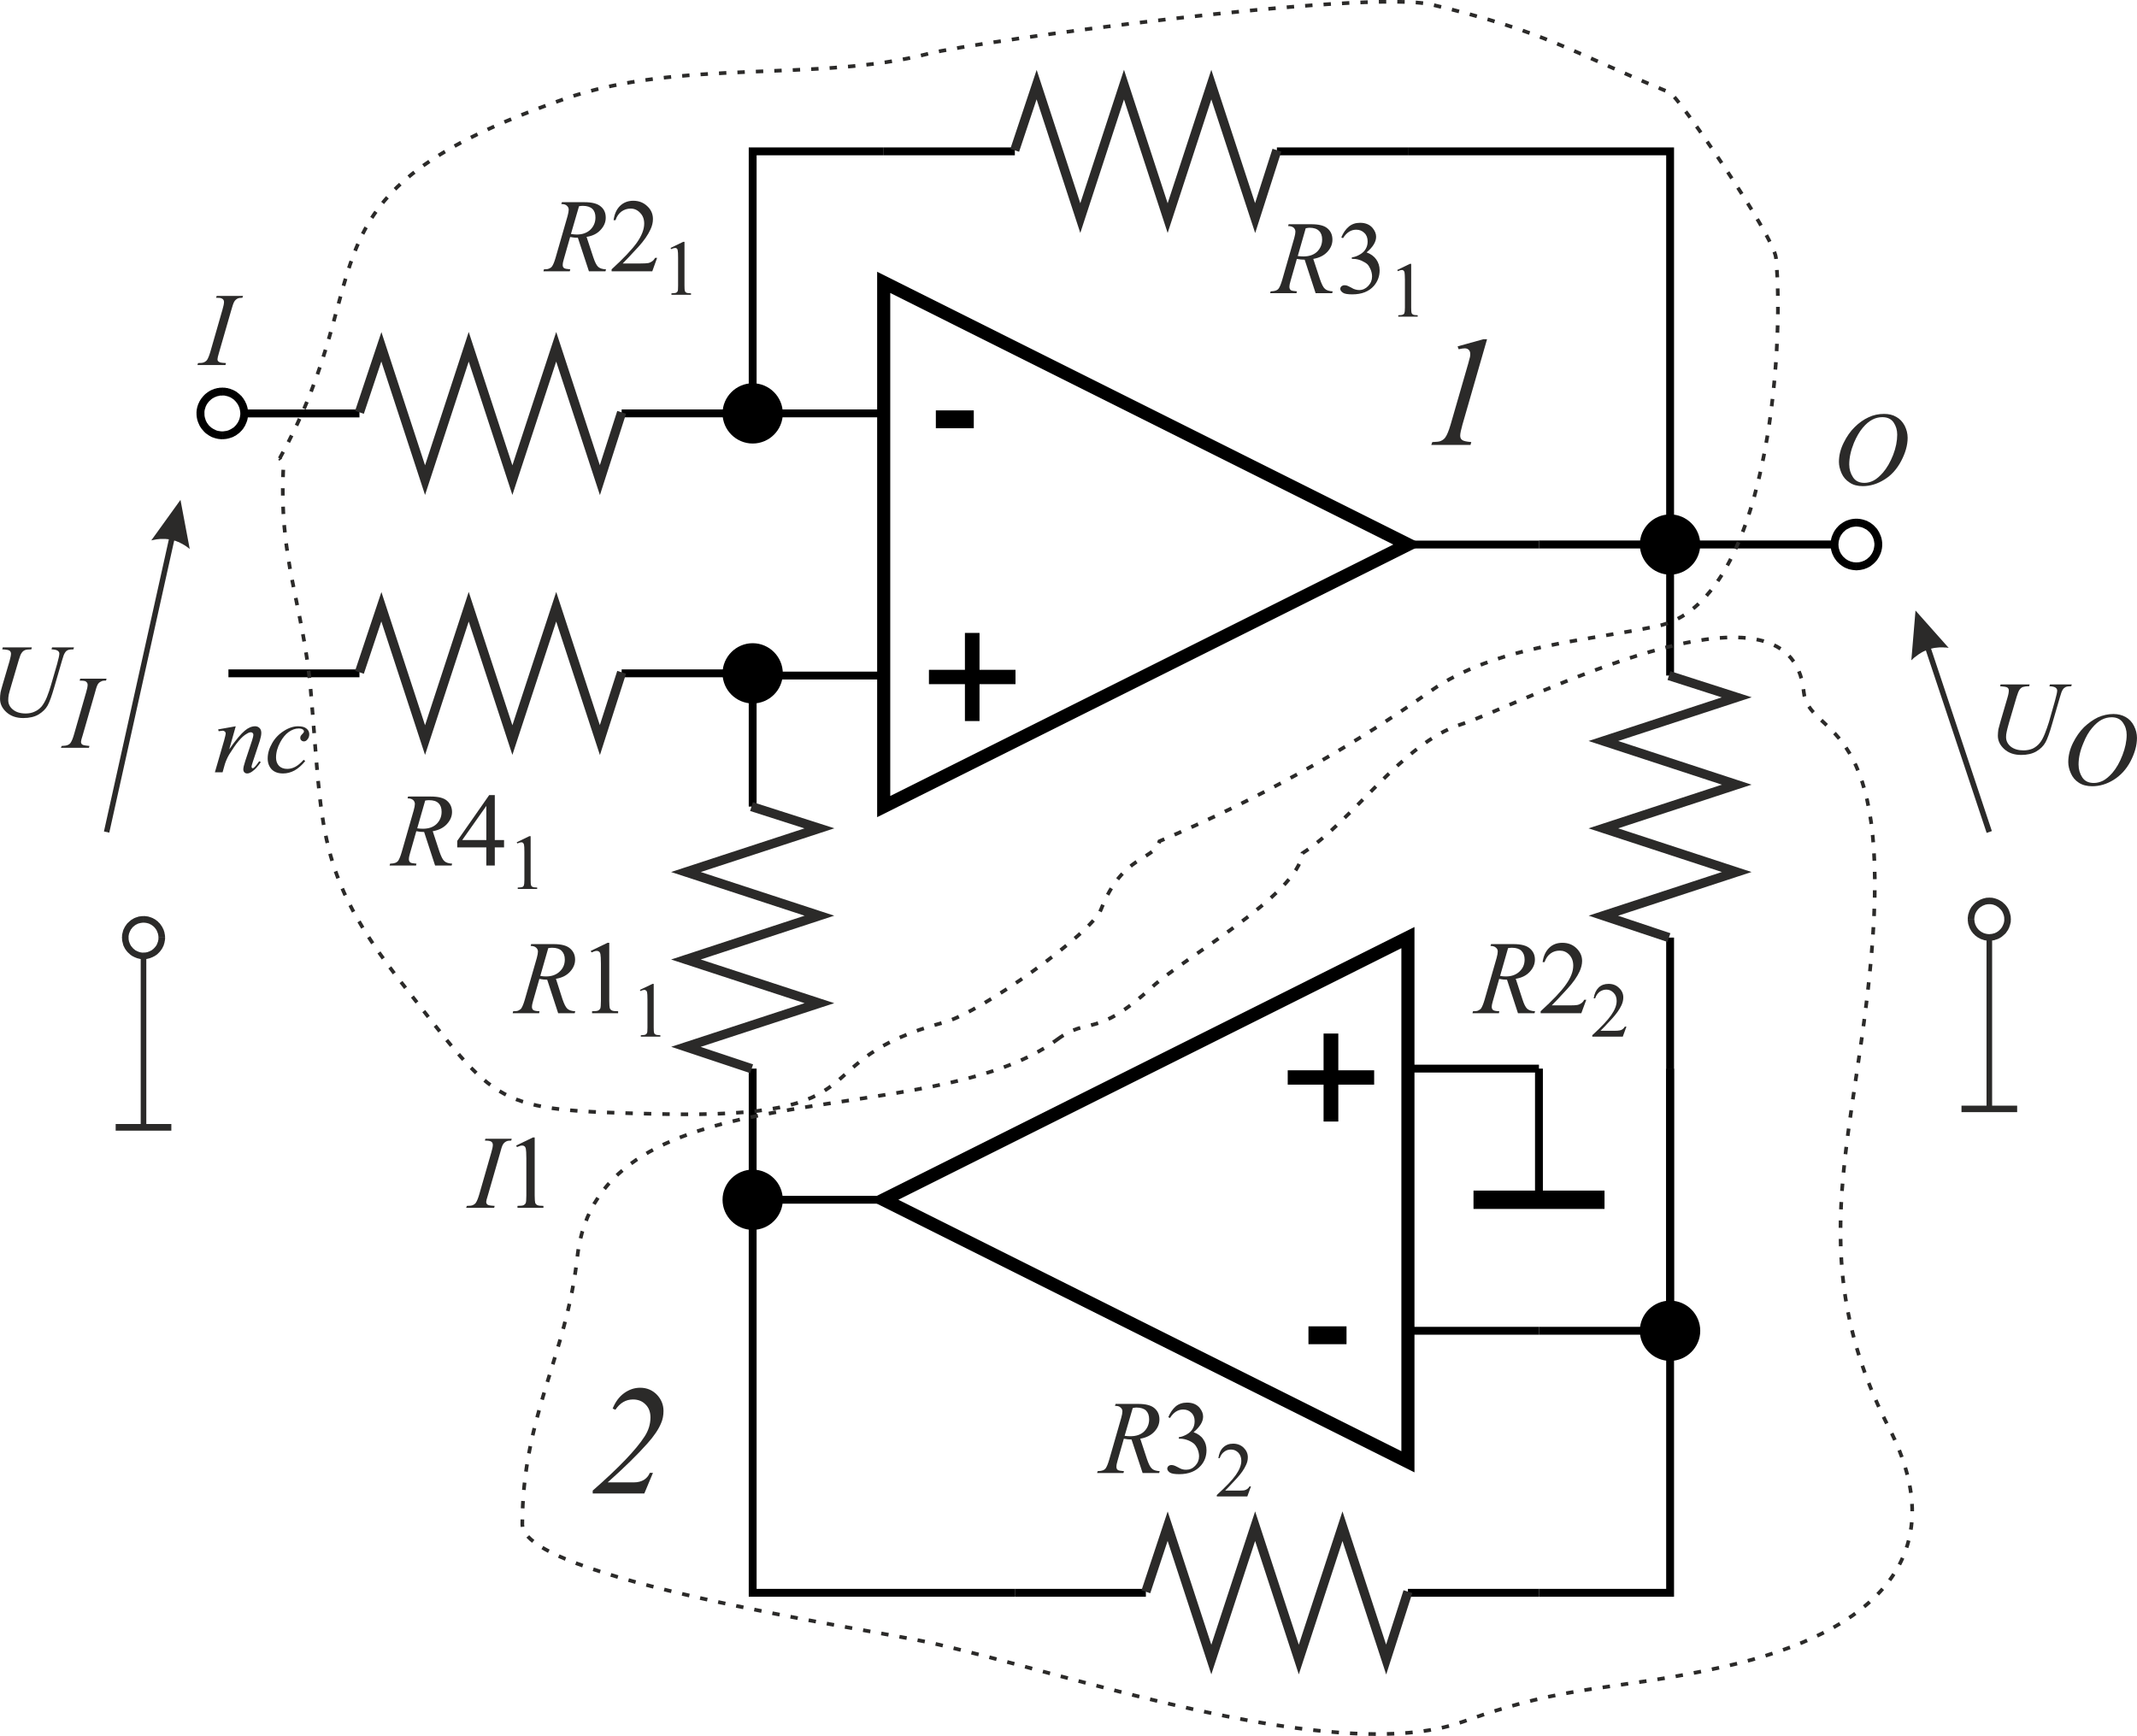 <?xml version="1.0" encoding="UTF-8"?>
<!DOCTYPE svg PUBLIC "-//W3C//DTD SVG 1.1//EN" "http://www.w3.org/Graphics/SVG/1.1/DTD/svg11.dtd">
<!-- Creator: CorelDRAW Home & Student X8 -->
<svg xmlns="http://www.w3.org/2000/svg" xml:space="preserve" width="115.773mm" height="94.051mm" version="1.1" style="shape-rendering:geometricPrecision; text-rendering:geometricPrecision; image-rendering:optimizeQuality; fill-rule:evenodd; clip-rule:evenodd"
viewBox="0 0 16391 13316"
 xmlns:xlink="http://www.w3.org/1999/xlink">
 <defs>
  <style type="text/css">
   <![CDATA[
    .str3 {stroke:#2B2A29;stroke-width:70.789}
    .str5 {stroke:#2B2A29;stroke-width:28.316;stroke-dasharray:56.631 84.947}
    .str4 {stroke:black;stroke-width:60.312}
    .str0 {stroke:black;stroke-width:60.312}
    .str1 {stroke:black;stroke-width:100.52}
    .str2 {stroke:black;stroke-width:140.728}
    .fil0 {fill:none}
    .fil2 {fill:black}
    .fil3 {fill:#2B2A29;fill-rule:nonzero}
    .fil1 {fill:black;fill-rule:nonzero}
   ]]>
  </style>
 </defs>
 <g id="Warstwa_x0020_1">
  <g id="_455052336">
   <line class="fil0 str0" x1="5773" y1="3171" x2="6778" y2= "3171" />
   <line class="fil0 str0" x1="5773" y1="5182" x2="6778" y2= "5182" />
   <line class="fil0 str0" x1="10799" y1="4177" x2="11804" y2= "4177" />
   <polygon class="fil0 str1" points="6778,2166 6778,6187 10799,4177 "/>
   <polygon class="fil1" points="7401,4855 7513,4855 7513,5138 7789,5138 7789,5248 7513,5248 7513,5531 7401,5531 7401,5248 7125,5248 7125,5138 7401,5138 "/>
   <polygon class="fil1" points="7178,3285 7178,3148 7469,3148 7469,3285 "/>
   <line class="fil0 str0" x1="12810" y1="4177" x2="12810" y2= "5182" />
   <line class="fil0 str0" x1="12810" y1="7192" x2="12810" y2= "8197" />
   <line class="fil0 str0" x1="5773" y1="5182" x2="5773" y2= "6187" />
   <line class="fil0 str0" x1="5773" y1="8197" x2="5773" y2= "9203" />
   <line class="fil0 str0" x1="11804" y1="8197" x2="10799" y2= "8197" />
   <line class="fil0 str0" x1="11804" y1="10208" x2="10799" y2= "10208" />
   <line class="fil0 str0" x1="6778" y1="9203" x2="5773" y2= "9203" />
   <polygon class="fil0 str1" points="10799,7192 10799,11213 6778,9203 "/>
   <polygon class="fil1" points="10152,7928 10265,7928 10265,8210 10540,8210 10540,8320 10265,8320 10265,8603 10152,8603 10152,8320 9877,8320 9877,8210 10152,8210 "/>
   <polygon class="fil1" points="10036,10311 10036,10174 10328,10174 10328,10311 "/>
   <line class="fil0 str0" x1="7784" y1="12218" x2="8789" y2= "12218" />
   <line class="fil0 str0" x1="10799" y1="12218" x2="11804" y2= "12218" />
   <line class="fil0 str0" x1="10799" y1="1161" x2="9794" y2= "1161" />
   <line class="fil0 str0" x1="7784" y1="1161" x2="6778" y2= "1161" />
   <g>
    <path class="fil1" d="M1705 2973l0 0 10 1 10 0 10 2 10 1 9 3 10 2 9 4 9 3 9 4 8 4 9 5 8 5 7 6 8 6 7 6 7 7 7 6 6 8 6 7 5 8 5 8 5 8 4 9 4 8 4 9 3 10 3 9 2 10 2 9 1 10 1 10 0 10 -60 0 0 -7 -1 -7 -1 -7 -1 -6 -2 -7 -1 -6 -3 -7 -2 -6 -3 -6 -3 -6 -3 -6 -4 -5 -4 -6 -4 -5 -4 -5 -5 -5 -4 -4 -5 -5 -6 -4 -5 -4 -6 -3 -5 -4 -6 -3 -6 -2 -7 -3 -6 -2 -7 -2 -6 -1 -7 -2 -7 -1 -7 0 -7 0 0 0 0 -61zm-198 198l0 0 0 -10 1 -10 1 -10 2 -9 2 -10 3 -9 3 -10 4 -9 4 -8 4 -9 5 -8 5 -8 6 -8 6 -7 6 -8 6 -6 7 -7 7 -6 8 -6 8 -6 8 -5 8 -5 8 -4 9 -4 9 -3 9 -4 10 -2 9 -3 10 -1 10 -2 10 0 10 -1 0 61 -7 0 -7 0 -7 1 -6 2 -7 1 -7 2 -6 2 -6 3 -6 2 -6 3 -6 4 -6 3 -5 4 -5 4 -5 5 -5 4 -5 5 -4 5 -4 5 -4 6 -4 5 -3 6 -3 6 -3 6 -2 6 -2 7 -2 6 -2 7 -1 6 -1 7 0 7 0 7 0 0 -61 0zm198 198l0 0 -10 0 -10 -1 -10 -1 -10 -2 -9 -2 -10 -3 -9 -3 -9 -3 -9 -4 -8 -5 -8 -4 -8 -6 -8 -5 -8 -6 -7 -6 -7 -7 -6 -7 -6 -7 -6 -7 -6 -8 -5 -8 -5 -8 -4 -9 -4 -9 -4 -9 -3 -9 -3 -9 -2 -10 -2 -10 -1 -9 -1 -10 0 -11 61 0 0 7 0 7 1 7 1 7 2 7 2 6 2 7 2 6 3 6 3 6 3 6 4 5 4 6 4 5 4 5 5 5 5 4 5 5 5 4 5 3 6 4 6 3 6 3 6 3 6 3 6 2 7 2 7 1 6 1 7 1 7 1 7 0 0 0 0 60zm198 -198l0 11 -1 10 -1 9 -2 10 -2 10 -3 9 -3 9 -4 9 -4 9 -4 9 -5 8 -5 8 -5 8 -6 7 -6 7 -7 7 -7 7 -7 6 -8 6 -7 5 -8 6 -9 4 -8 5 -9 4 -9 3 -9 3 -10 3 -9 2 -10 2 -10 1 -10 1 -10 0 0 -60 7 0 7 -1 7 -1 7 -1 6 -1 7 -2 6 -2 7 -3 6 -3 6 -3 5 -3 6 -4 5 -3 6 -4 5 -5 4 -4 5 -5 4 -5 4 -5 4 -6 4 -5 3 -6 3 -6 3 -6 2 -6 3 -7 1 -6 2 -7 1 -7 1 -7 1 -7 0 -7 60 0zm854 31l-888 0 0 -61 888 0 0 61z"/>
   </g>
   <line class="fil0 str0" x1="4768" y1="3171" x2="5773" y2= "3171" />
   <line class="fil0 str0" x1="11804" y1="8197" x2="11804" y2= "9203" />
   <line class="fil0 str2" x1="11302" y1="9203" x2="12307" y2= "9203" />
   <g>
    <path class="fil1" d="M14076 4207l-2272 0 0 -61 2272 0 0 61zm163 -228l0 60 0 0 -7 0 -7 1 -7 1 -7 1 -6 1 -7 2 -6 2 -6 3 -6 3 -6 3 -6 3 -6 3 -5 4 -5 4 -5 5 -5 4 -5 5 -4 5 -4 5 -4 6 -4 5 -3 6 -3 6 -3 6 -2 6 -2 7 -2 6 -2 7 -1 7 -1 7 0 6 -1 8 -60 0 0 -11 1 -10 1 -9 2 -10 2 -10 3 -9 3 -9 4 -9 4 -9 4 -9 5 -8 5 -8 6 -8 5 -7 7 -7 6 -7 7 -7 7 -6 8 -6 8 -5 8 -6 8 -4 8 -5 9 -4 9 -3 9 -3 10 -3 9 -2 10 -2 10 -1 10 -1 10 0 0 0zm198 198l-60 0 0 0 0 -8 -1 -6 -1 -7 -1 -7 -2 -7 -1 -6 -3 -7 -2 -6 -3 -6 -3 -6 -3 -6 -4 -5 -4 -6 -4 -5 -4 -5 -5 -5 -5 -4 -5 -5 -5 -4 -5 -4 -6 -3 -6 -3 -5 -3 -7 -3 -6 -3 -6 -2 -7 -2 -6 -1 -7 -1 -7 -1 -7 -1 -7 0 0 -60 10 0 10 1 10 1 10 2 9 2 10 3 9 3 9 3 9 4 8 5 9 4 8 6 7 5 8 6 7 6 7 7 6 7 7 7 6 7 5 8 5 8 5 8 4 9 4 9 4 9 3 9 3 9 2 10 2 10 1 9 1 10 0 11 0 0zm-198 198l0 -61 0 0 7 0 7 -1 7 0 7 -2 6 -1 7 -2 6 -2 6 -3 7 -2 5 -3 6 -4 6 -3 5 -4 5 -4 5 -5 5 -4 5 -5 4 -5 4 -5 4 -6 4 -5 3 -6 3 -6 3 -6 2 -6 3 -7 1 -6 2 -7 1 -7 1 -6 1 -7 0 -7 60 0 0 10 -1 10 -1 10 -2 9 -2 10 -3 9 -3 10 -4 9 -4 8 -4 9 -5 8 -5 8 -5 8 -6 7 -7 8 -6 6 -7 7 -7 6 -8 6 -7 6 -8 5 -9 5 -8 4 -9 4 -9 3 -9 4 -10 2 -9 2 -10 2 -10 1 -10 1 -10 1 0 0zm-198 -198l60 0 1 7 0 7 1 6 1 7 2 7 2 6 2 7 2 6 3 6 3 6 3 6 4 5 4 6 4 5 4 5 5 5 5 4 5 5 5 4 5 4 6 3 6 4 6 3 6 2 6 3 6 2 7 2 6 1 7 2 7 0 7 1 7 0 0 61 -10 -1 -10 -1 -10 -1 -10 -2 -9 -2 -10 -2 -9 -4 -9 -3 -9 -4 -8 -4 -8 -5 -8 -5 -8 -6 -8 -6 -7 -6 -7 -7 -6 -6 -7 -8 -5 -7 -6 -8 -5 -8 -5 -8 -4 -9 -4 -8 -4 -9 -3 -10 -3 -9 -2 -10 -2 -9 -1 -10 -1 -10 0 -10z"/>
   </g>
   <polyline class="fil0 str0" points="12810,4177 12810,4177 12810,4177 12810,4177 12810,4177 "/>
   <polyline class="fil0 str0" points="12810,4177 12810,1161 10799,1161 10799,1161 10799,1161 "/>
   <path class="fil2 str0" d="M13011 4177c0,-111 -91,-201 -201,-201 -111,0 -202,90 -202,201 0,110 91,201 202,201 110,0 201,-91 201,-201z"/>
   <line class="fil0 str0" x1="5773" y1="3171" x2="5773" y2= "3171" />
   <polyline class="fil0 str0" points="5773,3171 5773,1161 6778,1161 6778,1161 6778,1161 "/>
   <polyline class="fil0 str0" points="5773,3171 5773,3171 5773,3171 5773,3171 5773,3171 "/>
   <path class="fil2 str0" d="M5974 3171c0,-110 -90,-201 -201,-201 -110,0 -201,91 -201,201 0,111 91,201 201,201 111,0 201,-90 201,-201z"/>
   <line class="fil0 str0" x1="5773" y1="5182" x2="5773" y2= "5182" />
   <polyline class="fil0 str0" points="5773,5182 5773,5182 5773,5182 5773,5182 5773,5182 "/>
   <line class="fil0 str0" x1="12810" y1="8197" x2="12810" y2= "8197" />
   <polyline class="fil0 str0" points="12810,8197 12810,10208 11804,10208 11804,10208 11804,10208 "/>
   <polyline class="fil0 str0" points="12810,8197 12810,12218 11804,12218 11804,12218 11804,12218 "/>
   <path class="fil2 str0" d="M13011 10208c0,-111 -91,-201 -201,-201 -111,0 -202,90 -202,201 0,110 91,201 202,201 110,0 201,-91 201,-201z"/>
   <line class="fil0 str0" x1="5773" y1="9203" x2="5773" y2= "9203" />
   <polyline class="fil0 str0" points="5773,9203 5773,9203 5773,9203 5773,9203 5773,9203 "/>
   <polyline class="fil0 str0" points="5773,9203 5773,12218 7784,12218 7784,12218 7784,12218 "/>
   <path class="fil2 str0" d="M5974 9203c0,-111 -90,-201 -201,-201 -110,0 -201,90 -201,201 0,110 91,201 201,201 111,0 201,-91 201,-201z"/>
   <line class="fil0 str0" x1="1752" y1="3171" x2="1752" y2= "3171" />
   <polyline class="fil0 str3" points="2757,3163 2925,2660 3260,3683 3595,2660 3930,3683 4266,2660 4601,3683 4768,3163 "/>
   <polyline class="fil0 str3" points="8789,12210 8956,11707 9291,12730 9627,11707 9962,12730 10297,11707 10632,12730 10799,12209 "/>
   <polyline class="fil0 str3" points="5765,8198 5261,8030 6285,7695 5261,7360 6285,7024 5261,6689 6285,6354 5764,6187 "/>
   <polyline class="fil0 str3" points="7783,1153 7951,649 8286,1673 8621,649 8956,1673 9291,649 9627,1673 9794,1152 "/>
   <polyline class="fil0 str3" points="12801,7192 12298,7024 13321,6689 12298,6354 13321,6019 12298,5684 13321,5349 12801,5182 "/>
   <line class="fil0 str4" x1="1752" y1="5165" x2="2757" y2= "5165" />
   <line class="fil0 str4" x1="4768" y1="5165" x2="5773" y2= "5165" />
   <line class="fil0 str4" x1="5773" y1="5165" x2="5773" y2= "5165" />
   <polyline class="fil0 str4" points="5773,5165 5773,5165 5773,5165 5773,5165 5773,5165 "/>
   <path class="fil2 str4" d="M5974 5165c0,-110 -90,-201 -201,-201 -110,0 -201,91 -201,201 0,111 91,201 201,201 111,0 201,-90 201,-201z"/>
   <line class="fil0 str4" x1="1752" y1="5165" x2="1752" y2= "5165" />
   <polyline class="fil0 str3" points="2757,5157 2925,4654 3260,5677 3595,4654 3930,5677 4266,4654 4601,5677 4768,5157 "/>
   <path class="fil0 str5" d="M2145 3516c804,-1451 70,-2016 2181,-2756 893,-313 1942,-127 2795,-348 357,-93 3351,-498 3863,-376 885,211 1060,360 1824,674 60,24 797,1095 814,1268 66,693 -59,2649 -911,2825 -557,116 -1245,152 -1735,496 -661,465 -1347,840 -2083,1154 -42,151 -283,99 -448,523 -71,184 -922,791 -1203,866 -1127,302 -422,744 -2194,703 -1280,-30 -1214,-47 -1970,-1009 -658,-839 -602,-1179 -695,-2240 -59,-671 -251,-1004 -208,-1740l-30 -40z"/>
   <path class="fil0 str5" d="M8110 7973c245,-181 288,1 727,-402 243,-224 1119,-707 1153,-1026 389,-251 768,-845 1212,-987 466,-150 2538,-1256 2633,-252 33,347 650,162 530,1882 -105,1502 -567,2418 126,3769 484,945 -58,1560 -1278,1830 -855,190 -1157,120 -1990,419 -991,357 -3072,-386 -4119,-612 -449,-96 -3098,-490 -3098,-900 0,-829 339,-1295 421,-2046 161,-1483 2695,-940 3683,-1675z"/>
   <path class="fil3" d="M1808 5571l-50 177c51,-73 91,-120 119,-143 27,-23 54,-34 80,-34 13,0 25,5 34,14 9,9 13,22 13,37 0,15 -4,36 -12,62l-54 163c-6,18 -9,30 -9,34 0,3 1,6 3,9 2,2 4,3 6,3 2,0 6,-1 10,-5 12,-10 25,-27 40,-49l12 7c-23,34 -45,58 -66,72 -14,10 -27,15 -38,15 -9,0 -17,-3 -22,-9 -5,-5 -8,-13 -8,-23 0,-12 5,-34 15,-64l52 -157c6,-19 10,-34 10,-45 0,-5 -2,-10 -6,-13 -3,-3 -8,-5 -13,-5 -8,0 -18,3 -29,10 -21,11 -42,30 -65,57 -23,27 -46,62 -72,103 -13,22 -24,46 -33,73l-18 64 -59 0 71 -245c8,-29 12,-47 12,-52 0,-6 -2,-11 -6,-15 -5,-4 -11,-7 -17,-7 -3,0 -9,1 -16,2l-15 2 -4 -14 135 -24z"/>
   <path id="1" class="fil3" d="M2341 5838c-27,33 -55,57 -82,72 -28,15 -57,23 -88,23 -37,0 -66,-10 -87,-31 -20,-21 -31,-49 -31,-84 0,-40 12,-79 34,-117 22,-39 52,-70 90,-94 37,-24 74,-36 110,-36 29,0 50,6 64,18 14,11 21,26 21,43 0,16 -5,30 -15,41 -7,9 -16,14 -26,14 -8,0 -15,-3 -20,-8 -6,-5 -8,-12 -8,-20 0,-4 1,-9 3,-13 2,-4 6,-9 12,-15 6,-6 9,-10 11,-13 1,-2 2,-5 2,-8 0,-6 -3,-10 -8,-14 -7,-5 -18,-8 -32,-8 -26,0 -51,9 -77,27 -25,18 -46,44 -64,77 -22,40 -33,80 -33,120 0,26 8,47 23,63 15,15 36,23 63,23 20,0 40,-5 60,-15 19,-10 42,-28 66,-55l12 10z"/>
   <path class="fil3" d="M1733 2785l-4 15 -215 0 5 -15c22,0 36,-2 43,-5 12,-5 20,-11 26,-19 8,-12 17,-34 26,-65l92 -320c8,-27 12,-47 12,-60 0,-7 -2,-13 -5,-17 -4,-5 -9,-9 -16,-11 -6,-3 -20,-4 -40,-4l5 -14 202 0 -5 14c-16,0 -29,2 -37,6 -11,6 -20,14 -26,25 -6,10 -14,34 -24,70l-92 319c-8,27 -12,44 -12,51 0,6 1,11 4,15 4,4 9,7 16,10 7,2 22,4 45,5z"/>
   <path class="fil3" d="M14452 3175c35,0 66,7 93,23 27,15 48,37 64,67 15,30 23,61 23,93 0,57 -17,116 -50,179 -33,62 -76,110 -129,142 -53,33 -108,50 -165,50 -41,0 -75,-9 -102,-28 -28,-18 -48,-42 -61,-71 -13,-30 -20,-59 -20,-87 0,-49 12,-98 36,-146 24,-49 52,-89 85,-121 33,-33 69,-58 106,-75 37,-18 77,-26 120,-26zm-14 25c-27,0 -52,6 -77,19 -25,13 -50,34 -74,63 -25,30 -47,68 -67,115 -24,59 -36,114 -36,166 0,37 10,69 29,98 19,29 48,43 88,43 23,0 47,-6 70,-18 23,-12 46,-32 71,-60 31,-36 57,-81 79,-137 21,-55 31,-107 31,-155 0,-35 -9,-66 -28,-94 -19,-27 -48,-40 -86,-40z"/>
   <path class="fil3" d="M4281 7772l-84 -257c-20,0 -39,-2 -60,-6l-48 168c-6,19 -9,35 -9,48 0,10 4,18 11,23 6,5 22,8 47,9l-3 15 -203 0 4 -15c20,0 33,-2 39,-5 11,-5 19,-11 24,-18 8,-13 17,-34 26,-65l92 -320c6,-22 9,-38 9,-50 0,-12 -5,-22 -14,-30 -10,-9 -24,-13 -42,-13l4 -14 173 0c58,0 100,11 125,33 26,22 39,50 39,86 0,34 -13,65 -40,94 -26,28 -62,46 -107,53l50 156c13,38 25,62 38,74 12,11 33,18 60,19l-4 15 -127 0zm-137 -286c16,3 31,4 44,4 44,0 79,-13 105,-38 26,-24 39,-55 39,-92 0,-29 -9,-51 -25,-67 -16,-15 -40,-23 -72,-23 -9,0 -19,1 -30,3l-61 213z"/>
   <path id="1" class="fil3" d="M4531 7294l129 -62 13 0 0 446c0,30 2,49 4,56 3,7 8,13 16,17 7,4 23,6 48,6l0 15 -200 0 0 -15c25,0 41,-2 48,-6 7,-4 12,-9 15,-15 3,-7 5,-26 5,-58l0 -286c0,-38 -2,-63 -4,-74 -2,-8 -5,-14 -10,-18 -5,-4 -11,-6 -18,-6 -9,0 -23,4 -40,12l-6 -12z"/>
   <path id="2" class="fil3" d="M4908 7593l97 -46 9 0 0 335c0,22 1,36 3,41 2,6 6,10 12,13 6,3 17,4 36,5l0 11 -150 0 0 -11c19,-1 31,-2 36,-5 5,-3 9,-7 11,-11 3,-5 4,-20 4,-43l0 -215c0,-29 -1,-47 -3,-56 -2,-6 -4,-11 -8,-13 -3,-3 -8,-5 -13,-5 -7,0 -17,3 -30,9l-4 -9z"/>
   <path class="fil3" d="M4517 2081l-85 -258c-19,1 -39,-1 -59,-5l-48 168c-6,19 -9,34 -9,48 0,10 3,17 11,23 6,4 21,7 47,9l-4 15 -202 0 4 -15c19,0 32,-2 39,-6 11,-4 19,-10 24,-18 8,-12 17,-33 26,-64l92 -320c6,-22 9,-38 9,-50 0,-12 -5,-22 -15,-31 -9,-8 -23,-12 -42,-12l5 -14 173 0c58,0 100,11 125,33 26,21 38,50 38,86 0,34 -13,65 -39,93 -26,29 -62,47 -108,54l51 155c13,39 25,63 38,75 12,11 32,18 60,19l-4 15 -127 0zm-138 -286c17,2 32,4 45,4 44,0 79,-13 105,-38 25,-25 38,-56 38,-93 0,-29 -8,-51 -24,-66 -16,-15 -41,-23 -73,-23 -8,0 -18,1 -29,3l-62 213z"/>
   <path id="1" class="fil3" d="M5040 1978l-37 103 -312 0 0 -15c92,-84 156,-152 194,-205 37,-53 56,-102 56,-146 0,-33 -10,-61 -31,-82 -20,-22 -45,-33 -73,-33 -27,0 -50,8 -71,23 -20,15 -36,37 -45,66l-15 0c7,-48 23,-84 50,-110 27,-26 61,-39 101,-39 43,0 79,14 108,42 29,27 43,60 43,98 0,26 -6,53 -19,80 -19,42 -50,87 -93,134 -65,70 -105,113 -120,127l136 0c28,0 48,-1 59,-3 11,-2 21,-7 30,-13 9,-6 17,-15 24,-27l15 0z"/>
   <path id="2" class="fil3" d="M5143 1902l97 -47 10 0 0 335c0,23 1,37 3,42 2,6 5,10 11,13 6,3 18,4 36,5l0 11 -150 0 0 -11c19,-1 31,-2 37,-5 5,-3 9,-7 11,-12 2,-4 3,-19 3,-43l0 -214c0,-29 -1,-48 -3,-56 -1,-6 -3,-11 -7,-14 -4,-3 -8,-4 -13,-4 -7,0 -17,3 -30,9l-5 -9z"/>
   <path class="fil3" d="M10091 2249l-84 -257c-20,0 -40,-2 -60,-6l-48 168c-6,19 -9,35 -9,48 0,10 4,18 11,24 6,4 22,7 47,9l-4 14 -202 0 4 -14c19,-1 32,-3 39,-6 11,-4 19,-10 24,-18 8,-12 17,-34 26,-65l92 -320c6,-21 9,-38 9,-49 0,-12 -5,-23 -14,-31 -10,-8 -24,-12 -42,-12l4 -14 173 0c58,0 100,10 125,32 26,22 38,51 38,87 0,34 -13,65 -39,93 -26,28 -62,46 -108,54l51 155c13,38 25,63 38,74 12,12 32,18 60,20l-4 14 -127 0zm-137 -285c16,2 31,3 44,3 44,0 79,-12 105,-37 25,-25 38,-56 38,-93 0,-29 -8,-51 -24,-66 -16,-16 -40,-24 -73,-24 -8,0 -18,2 -29,4l-61 213z"/>
   <path id="1" class="fil3" d="M10288 1821c15,-36 34,-63 58,-83 23,-19 51,-29 86,-29 42,0 75,14 97,41 17,21 26,43 26,66 0,39 -24,79 -73,120 33,12 58,31 74,54 17,24 26,52 26,84 0,45 -15,85 -44,119 -38,43 -93,65 -166,65 -35,0 -60,-4 -72,-13 -13,-9 -20,-19 -20,-29 0,-7 3,-14 9,-20 7,-5 14,-8 23,-8 6,0 13,1 20,3 4,1 14,6 30,14 15,9 26,14 32,15 10,3 20,5 31,5 27,0 50,-11 69,-31 20,-21 30,-45 30,-73 0,-21 -5,-41 -14,-60 -7,-15 -14,-26 -22,-34 -11,-10 -27,-19 -46,-28 -20,-8 -40,-13 -60,-13l-13 0 0 -12c21,-2 42,-10 62,-22 21,-12 36,-27 45,-44 10,-17 14,-36 14,-56 0,-27 -8,-49 -25,-65 -17,-17 -38,-25 -63,-25 -40,0 -74,22 -101,65l-13 -6z"/>
   <path id="2" class="fil3" d="M10717 2071l97 -47 10 0 0 335c0,22 1,36 3,42 2,5 6,9 11,12 6,3 18,5 36,5l0 11 -149 0 0 -11c18,0 30,-2 36,-5 5,-2 9,-6 11,-11 2,-5 4,-19 4,-43l0 -215c0,-28 -2,-47 -3,-55 -2,-6 -4,-11 -8,-14 -4,-3 -8,-4 -13,-4 -7,0 -17,3 -30,9l-5 -9z"/>
   <path class="fil3" d="M3337 6639l-84 -257c-20,0 -40,-2 -60,-6l-48 168c-6,19 -9,35 -9,48 0,10 4,18 11,24 6,4 22,7 47,9l-3 14 -203 0 4 -14c20,-1 32,-3 39,-6 11,-4 19,-10 24,-18 8,-12 17,-34 26,-65l92 -320c6,-21 9,-38 9,-49 0,-12 -5,-23 -14,-31 -10,-8 -24,-12 -42,-12l4 -14 173 0c58,0 100,10 125,32 26,22 39,51 39,87 0,34 -14,65 -40,93 -26,28 -62,46 -108,54l51 155c13,38 25,63 38,74 12,12 32,18 60,20l-4 14 -127 0zm-137 -285c16,2 31,3 44,3 44,0 79,-12 105,-37 25,-25 38,-56 38,-93 0,-29 -8,-51 -24,-66 -16,-16 -40,-23 -73,-23 -8,0 -18,1 -29,3l-61 213z"/>
   <path id="1" class="fil3" d="M3866 6444l0 56 -71 0 0 139 -65 0 0 -139 -223 0 0 -50 245 -351 43 0 0 345 71 0zm-136 0l0 -262 -185 262 185 0z"/>
   <path id="2" class="fil3" d="M3963 6461l97 -47 10 0 0 335c0,22 1,36 3,42 2,5 6,10 12,12 5,3 17,5 35,5l0 11 -149 0 0 -11c18,0 31,-2 36,-4 5,-3 9,-7 11,-12 2,-5 4,-19 4,-43l0 -214c0,-29 -1,-48 -3,-56 -2,-6 -4,-11 -8,-14 -3,-3 -8,-4 -13,-4 -7,0 -17,3 -30,9l-5 -9z"/>
   <path class="fil3" d="M8764 11299l-85 -257c-19,0 -39,-2 -59,-6l-48 168c-6,19 -9,35 -9,48 0,10 3,18 11,24 6,4 21,7 47,9l-4 14 -202 0 4 -14c19,-1 32,-3 39,-6 11,-4 19,-10 24,-18 8,-12 17,-34 26,-65l92 -320c6,-21 9,-38 9,-50 0,-12 -5,-22 -15,-30 -9,-9 -23,-12 -42,-12l5 -15 173 0c58,0 100,11 125,33 26,22 38,51 38,86 0,35 -13,66 -39,94 -26,28 -62,46 -108,54l51 155c13,38 25,63 38,74 12,12 32,18 60,20l-4 14 -127 0zm-138 -285c17,2 32,3 44,3 45,0 80,-12 106,-37 25,-25 38,-56 38,-93 0,-29 -8,-51 -24,-67 -16,-15 -41,-23 -73,-23 -8,0 -18,1 -29,4l-62 213z"/>
   <path id="1" class="fil3" d="M8961 10871c15,-36 34,-63 57,-83 23,-19 52,-29 87,-29 42,0 75,14 97,41 17,21 26,43 26,66 0,39 -24,79 -73,120 33,12 58,30 74,54 17,24 25,52 25,84 0,45 -14,85 -43,118 -38,44 -94,66 -166,66 -35,0 -60,-4 -73,-13 -12,-9 -19,-19 -19,-29 0,-7 3,-14 9,-20 6,-5 14,-8 22,-8 7,0 14,1 20,3 5,1 15,6 31,14 15,9 26,13 32,15 10,3 20,4 31,4 27,0 50,-10 69,-30 20,-21 30,-45 30,-73 0,-21 -5,-41 -14,-61 -7,-14 -14,-25 -22,-33 -11,-10 -27,-20 -46,-28 -20,-8 -40,-13 -60,-13l-13 0 0 -12c21,-2 41,-10 62,-22 21,-12 36,-27 45,-44 10,-17 14,-36 14,-57 0,-26 -8,-48 -25,-64 -17,-17 -38,-25 -63,-25 -40,0 -74,22 -101,65l-13 -6z"/>
   <path id="2" class="fil3" d="M9595 11402l-28 77 -234 0 0 -11c69,-63 118,-114 146,-154 28,-40 42,-76 42,-109 0,-25 -8,-46 -23,-62 -16,-16 -34,-24 -56,-24 -19,0 -37,5 -52,17 -16,11 -27,28 -35,49l-10 0c5,-36 17,-63 37,-82 21,-20 46,-29 76,-29 32,0 59,10 81,31 21,21 32,45 32,73 0,20 -4,40 -14,60 -14,32 -38,66 -70,101 -49,53 -79,85 -90,95l102 0c21,0 36,-1 44,-2 9,-2 16,-5 23,-10 7,-5 13,-11 18,-20l11 0z"/>
   <path class="fil3" d="M11643 7772l-84 -257c-20,0 -39,-2 -60,-6l-48 168c-6,19 -9,35 -9,48 0,10 4,18 11,23 6,5 22,8 47,9l-3 15 -203 0 4 -15c20,0 33,-2 39,-5 11,-5 19,-11 24,-18 8,-13 17,-34 26,-65l92 -320c6,-22 9,-38 9,-50 0,-12 -4,-22 -14,-30 -10,-9 -24,-13 -42,-13l5 -14 172 0c58,0 100,11 125,33 26,22 39,50 39,86 0,34 -13,65 -40,94 -26,28 -62,46 -107,53l51 156c12,38 24,62 37,74 12,11 33,18 60,19l-4 15 -127 0zm-137 -286c16,3 31,4 44,4 44,0 79,-13 105,-38 26,-24 39,-55 39,-92 0,-29 -9,-51 -25,-67 -16,-15 -40,-23 -72,-23 -9,0 -19,1 -30,3l-61 213z"/>
   <path id="1" class="fil3" d="M12167 7669l-38 103 -312 0 0 -15c92,-84 157,-152 194,-205 38,-53 56,-101 56,-145 0,-34 -10,-61 -30,-83 -21,-22 -45,-32 -74,-32 -26,0 -50,7 -70,22 -21,15 -36,37 -46,66l-15 0c7,-48 24,-84 51,-110 27,-26 60,-38 101,-38 43,0 79,14 107,41 29,28 44,60 44,98 0,26 -7,53 -19,80 -19,42 -51,87 -94,134 -65,71 -105,113 -120,127l137 0c28,0 47,-1 58,-3 12,-2 22,-7 31,-13 9,-6 17,-15 23,-27l16 0z"/>
   <path id="2" class="fil3" d="M12475 7875l-28 77 -234 0 0 -11c69,-63 117,-114 145,-154 28,-40 42,-76 42,-109 0,-25 -7,-46 -23,-62 -15,-16 -34,-25 -55,-25 -20,0 -37,6 -53,17 -15,12 -27,28 -34,50l-11 0c5,-36 18,-63 38,-83 20,-19 45,-28 76,-28 32,0 59,10 80,31 22,20 33,45 33,73 0,20 -5,40 -14,60 -15,32 -38,65 -71,101 -48,52 -78,84 -90,95l103 0c21,0 35,-1 44,-3 8,-1 16,-4 22,-9 7,-5 13,-12 18,-20l12 0z"/>
   <path class="fil3" d="M11406 2602l-189 656c-11,39 -17,67 -17,84 0,15 5,26 15,33 10,8 33,13 70,16l-6 22 -301 0 8 -22c32,-1 53,-3 64,-8 16,-7 28,-16 36,-28 13,-18 26,-50 40,-97l136 -471c8,-28 12,-45 13,-49 1,-8 2,-15 2,-23 0,-13 -4,-24 -11,-31 -8,-8 -18,-12 -31,-12 -10,0 -26,2 -47,7l-8 -22 198 -55 28 0z"/>
   <path class="fil3" d="M4942 11456l-396 0 0 -22c201,-176 333,-314 398,-415 30,-46 45,-95 45,-146 0,-41 -12,-74 -37,-99 -25,-26 -57,-39 -97,-39 -55,0 -100,27 -135,79l-21 -9c20,-50 49,-90 87,-118 39,-28 80,-42 124,-42 51,0 93,18 127,52 34,35 52,77 52,126 0,34 -6,66 -19,95 -19,46 -53,97 -104,154 -76,86 -178,186 -305,299l200 0c32,0 58,-7 79,-20 21,-14 35,-31 44,-53l24 0 -66 158z"/>
   <path class="fil3" d="M3794 9250l-4 15 -215 0 6 -15c22,0 36,-2 43,-5 11,-4 20,-11 25,-18 9,-13 18,-35 27,-66l92 -320c8,-26 12,-46 12,-60 0,-7 -2,-12 -5,-17 -4,-5 -9,-9 -16,-11 -7,-2 -20,-4 -40,-4l4 -14 202 0 -4 14c-17,0 -29,2 -37,6 -12,6 -21,14 -27,25 -6,10 -14,34 -23,70l-92 319c-9,27 -13,44 -13,51 0,6 2,11 5,15 3,5 9,8 16,10 7,2 22,4 44,5z"/>
   <path id="1" class="fil3" d="M3959 8787l129 -62 13 0 0 446c0,30 2,49 4,56 3,7 8,13 16,17 7,4 23,6 47,6l0 15 -199 0 0 -15c25,0 41,-2 48,-6 7,-4 12,-9 15,-15 3,-7 5,-26 5,-58l0 -286c0,-38 -2,-63 -4,-74 -2,-8 -5,-14 -10,-18 -5,-4 -11,-6 -18,-6 -9,0 -23,4 -40,12l-6 -12z"/>
   <g>
    <path class="fil3" d="M1266 7192l0 0 0 9 -1 8 -1 8 -2 8 -1 8 -3 8 -2 8 -3 8 -4 7 -3 7 -4 7 -5 7 -4 6 -5 6 -5 6 -6 6 -5 5 -6 6 -7 5 -6 4 -7 5 -7 3 -7 4 -7 3 -8 3 -7 3 -8 2 -8 2 -8 2 -9 1 -8 0 -8 1 0 -51 5 0 6 0 6 -1 6 -1 5 -1 6 -2 5 -2 5 -2 5 -2 5 -3 5 -2 5 -3 4 -4 5 -3 4 -4 4 -4 4 -4 3 -4 4 -4 3 -5 3 -4 3 -5 2 -5 2 -5 2 -5 2 -6 2 -5 1 -6 1 -5 1 -6 0 -6 0 -6 0 0 51 0zm-165 -165l0 0 8 0 8 1 9 1 8 1 8 2 8 3 7 2 8 3 7 3 7 4 7 4 7 4 6 5 7 5 6 5 5 6 6 5 5 6 5 7 4 6 5 7 4 7 3 7 4 7 3 8 2 7 3 8 1 8 2 8 1 8 1 9 0 8 -51 0 0 -6 0 -5 -1 -6 -1 -6 -1 -5 -2 -6 -2 -5 -2 -5 -2 -5 -2 -5 -3 -5 -3 -5 -3 -4 -4 -5 -3 -4 -4 -4 -4 -4 -4 -3 -5 -4 -4 -3 -5 -3 -5 -3 -5 -2 -5 -3 -5 -2 -5 -1 -6 -2 -5 -1 -6 -1 -6 -1 -6 0 -5 -1 0 0 0 -50zm-166 165l0 0 1 -8 0 -9 1 -8 2 -8 2 -8 2 -8 2 -7 3 -8 4 -7 3 -7 4 -7 5 -7 4 -6 5 -7 5 -6 6 -5 6 -6 6 -5 6 -5 6 -5 7 -4 7 -4 7 -4 7 -3 8 -3 7 -2 8 -3 8 -2 8 -1 9 -1 8 -1 9 0 0 50 -6 1 -6 0 -6 1 -6 1 -5 1 -6 2 -5 1 -5 2 -5 3 -5 2 -5 3 -5 3 -4 3 -4 4 -5 3 -4 4 -3 4 -4 4 -3 5 -4 4 -3 5 -2 5 -3 5 -2 5 -2 5 -2 5 -2 6 -1 5 -1 6 -1 6 0 5 0 6 0 0 -51 0zm166 166l-9 -1 -8 0 -9 -1 -8 -2 -8 -2 -8 -2 -7 -3 -8 -3 -7 -3 -7 -4 -7 -3 -7 -5 -6 -4 -6 -5 -6 -6 -6 -5 -6 -6 -5 -6 -5 -6 -4 -6 -5 -7 -4 -7 -3 -7 -4 -7 -3 -8 -2 -8 -2 -8 -2 -8 -2 -8 -1 -8 0 -8 -1 -9 51 0 0 6 0 6 1 6 1 5 1 6 2 5 2 6 2 5 2 5 3 5 2 5 3 4 4 5 3 4 4 4 3 4 4 4 5 4 4 3 4 4 5 3 5 2 5 3 5 2 5 2 5 2 6 2 5 1 6 1 6 1 6 0 6 0 0 51zm-22 1289l0 -1318 43 0 0 1318 -43 0zm-192 0l0 -25 427 0 0 51 -427 0 0 -26z"/>
   </g>
   <g>
    <path class="fil3" d="M15424 7051l0 0 -1 8 0 9 -1 8 -2 8 -2 8 -2 8 -3 7 -2 8 -4 7 -3 7 -4 7 -5 7 -4 6 -5 7 -5 6 -6 5 -6 6 -6 5 -6 5 -6 5 -7 4 -7 4 -7 4 -7 3 -8 3 -8 2 -7 3 -8 2 -9 1 -8 1 -8 1 -9 0 0 -50 6 -1 6 0 6 -1 5 -1 6 -1 5 -2 6 -1 5 -2 5 -3 5 -2 5 -3 4 -3 5 -3 4 -4 4 -3 4 -4 4 -4 4 -4 3 -5 4 -4 3 -5 2 -5 3 -5 2 -5 2 -5 2 -5 2 -6 1 -5 1 -6 1 -6 0 -5 0 -6 0 0 51 0zm-166 -166l0 0 9 1 8 0 8 1 9 2 8 2 7 2 8 3 8 3 7 3 7 4 7 4 7 4 6 4 6 5 6 6 6 5 6 6 5 6 5 6 4 6 5 7 4 7 3 7 4 8 2 7 3 8 2 8 2 8 2 8 1 8 0 8 1 9 -51 0 0 -6 0 -6 -1 -6 -1 -5 -1 -6 -2 -5 -2 -6 -2 -5 -2 -5 -3 -5 -2 -5 -3 -4 -4 -5 -3 -4 -4 -4 -4 -4 -4 -4 -4 -4 -4 -3 -5 -3 -4 -3 -5 -3 -5 -3 -5 -2 -5 -2 -6 -2 -5 -2 -6 -1 -5 -1 -6 -1 -6 0 -6 0 0 0 0 -51zm-165 166l0 0 0 -9 1 -8 1 -8 1 -8 2 -8 3 -8 2 -8 3 -7 3 -8 4 -7 4 -7 4 -7 5 -6 5 -6 5 -6 6 -6 5 -5 6 -6 7 -5 6 -4 7 -4 7 -4 7 -4 7 -3 8 -3 7 -3 8 -2 8 -2 8 -2 8 -1 9 0 8 -1 0 51 -6 0 -5 0 -6 1 -6 1 -5 1 -6 2 -5 2 -5 2 -5 2 -5 3 -5 3 -5 3 -4 3 -5 3 -4 4 -4 4 -4 4 -3 4 -4 4 -3 5 -3 4 -3 5 -2 5 -3 5 -2 5 -1 6 -2 5 -1 6 -1 5 -1 6 0 6 -1 6 0 0 -50 0zm165 165l-8 0 -9 -1 -8 -1 -8 -1 -8 -2 -8 -3 -7 -2 -8 -3 -7 -3 -7 -4 -7 -4 -7 -4 -6 -5 -7 -5 -6 -5 -5 -6 -6 -5 -5 -6 -5 -7 -5 -6 -4 -7 -4 -7 -4 -7 -3 -7 -3 -8 -2 -7 -3 -8 -2 -8 -1 -8 -1 -8 -1 -9 0 -8 50 0 1 6 0 5 1 6 1 6 1 5 2 6 1 5 2 5 3 5 2 5 3 5 3 5 3 4 4 5 3 4 4 4 4 4 4 3 5 4 4 3 5 3 5 3 5 2 5 3 5 2 5 1 6 2 5 1 6 1 6 1 5 0 6 1 0 50zm-21 1290l0 -1319 43 0 0 1319 -43 0zm-192 0l0 -25 427 0 0 50 -427 0 0 -25z"/>
   </g>
   <g>
    <path class="fil3" d="M1384 3834l71 377 0 0 -9 -7 -8 -6 -8 -6 -9 -6 -8 -5 -9 -5 -8 -5 -9 -4 -9 -5 -8 -4 -9 -3 -9 -4 -9 -3 -9 -2 -9 -3 -10 -2 -9 -2 -9 -2 -9 -1 -10 -1 -9 -1 -10 0 -10 0 -9 0 -10 0 -10 1 -10 1 -10 1 -10 2 -10 2 -10 2 -10 2 224 -311zm-587 2544l528 -2376 41 9 -528 2376 -41 -9z"/>
   </g>
   <g>
    <path class="fil3" d="M14692 4683l255 287 0 0 -11 -2 -10 -1 -10 0 -10 -1 -10 0 -10 0 -10 0 -10 1 -10 1 -9 1 -10 1 -9 2 -9 2 -9 2 -9 3 -9 3 -9 3 -9 3 -9 4 -9 4 -8 4 -9 5 -8 5 -8 5 -8 5 -8 6 -8 6 -8 6 -8 6 -8 7 -7 7 -8 7 32 -382zm546 1706l-510 -1531 40 -13 510 1530 -40 14z"/>
   </g>
   <path class="fil3" d="M21 4966l223 0 -4 15c-23,0 -39,2 -49,6 -10,4 -18,11 -25,21 -7,9 -14,27 -22,54l-58 197c-10,35 -17,58 -19,69 -3,16 -4,30 -4,43 0,28 12,53 36,72 24,20 57,30 98,30 26,0 50,-5 70,-15 21,-9 38,-23 53,-40 14,-18 28,-42 40,-72 12,-30 22,-60 31,-91l47 -162c11,-40 17,-67 17,-79 0,-9 -4,-16 -12,-22 -8,-6 -24,-10 -48,-11l4 -15 168 0 -4 15c-20,0 -34,2 -43,6 -8,3 -16,10 -22,20 -7,10 -14,29 -22,58l-60 206c-19,66 -36,114 -51,141 -15,27 -39,50 -70,69 -31,18 -70,27 -117,27 -53,0 -96,-15 -129,-45 -33,-30 -49,-64 -49,-103 0,-15 1,-32 4,-49 2,-12 8,-31 16,-60l53 -180c7,-26 11,-45 11,-57 0,-10 -4,-17 -11,-23 -7,-5 -26,-9 -56,-10l4 -15z"/>
   <path id="1" class="fil3" d="M686 5722l-4 14 -215 0 6 -14c22,-1 36,-3 43,-6 11,-4 20,-10 25,-18 9,-13 18,-34 27,-66l92 -320c8,-26 12,-46 12,-60 0,-7 -2,-12 -6,-17 -3,-5 -8,-8 -15,-11 -7,-2 -20,-3 -40,-3l4 -15 202 0 -4 15c-17,-1 -29,1 -37,6 -12,5 -21,13 -27,24 -6,11 -14,34 -23,70l-92 319c-9,27 -13,44 -13,51 0,6 2,11 5,16 3,4 9,7 16,9 7,2 22,4 44,6z"/>
   <path class="fil3" d="M15345 5250l223 0 -4 14c-23,0 -39,3 -49,6 -10,4 -18,11 -25,21 -7,10 -14,28 -22,54l-58 197c-10,35 -16,59 -18,70 -4,15 -5,29 -5,42 0,29 12,53 36,73 24,19 57,29 98,29 26,0 50,-5 71,-14 20,-10 38,-24 52,-41 15,-18 28,-42 40,-72 12,-30 22,-60 32,-91l46 -162c11,-40 17,-66 17,-79 0,-8 -4,-16 -12,-22 -8,-6 -23,-10 -48,-11l5 -14 167 0 -4 14c-20,0 -34,2 -43,6 -8,4 -16,10 -22,20 -7,10 -14,29 -22,58l-60 206c-19,67 -36,114 -51,141 -15,27 -38,50 -70,69 -31,18 -70,27 -116,27 -54,0 -97,-15 -130,-45 -33,-30 -49,-64 -49,-103 0,-15 2,-32 4,-49 3,-11 8,-31 16,-59l53 -181c8,-26 11,-45 11,-57 0,-10 -3,-17 -11,-23 -7,-5 -26,-8 -56,-10l4 -14z"/>
   <path id="1" class="fil3" d="M16211 5477c35,0 66,8 93,23 27,15 49,38 64,68 15,30 23,60 23,92 0,57 -17,117 -49,179 -33,63 -77,110 -130,143 -53,33 -108,49 -164,49 -41,0 -76,-9 -103,-27 -28,-18 -48,-42 -61,-72 -13,-29 -20,-58 -20,-86 0,-49 12,-98 36,-147 24,-48 52,-88 85,-121 34,-32 69,-57 106,-75 38,-17 78,-26 120,-26zm-14 25c-26,0 -52,6 -77,19 -25,13 -50,35 -74,64 -25,29 -47,67 -66,115 -25,58 -37,113 -37,165 0,37 10,70 29,99 19,28 48,42 88,42 24,0 47,-6 70,-17 23,-12 47,-32 72,-60 31,-36 57,-82 78,-137 21,-55 32,-107 32,-155 0,-36 -10,-67 -29,-94 -19,-27 -48,-41 -86,-41z"/>
  </g>
 </g>
</svg>

